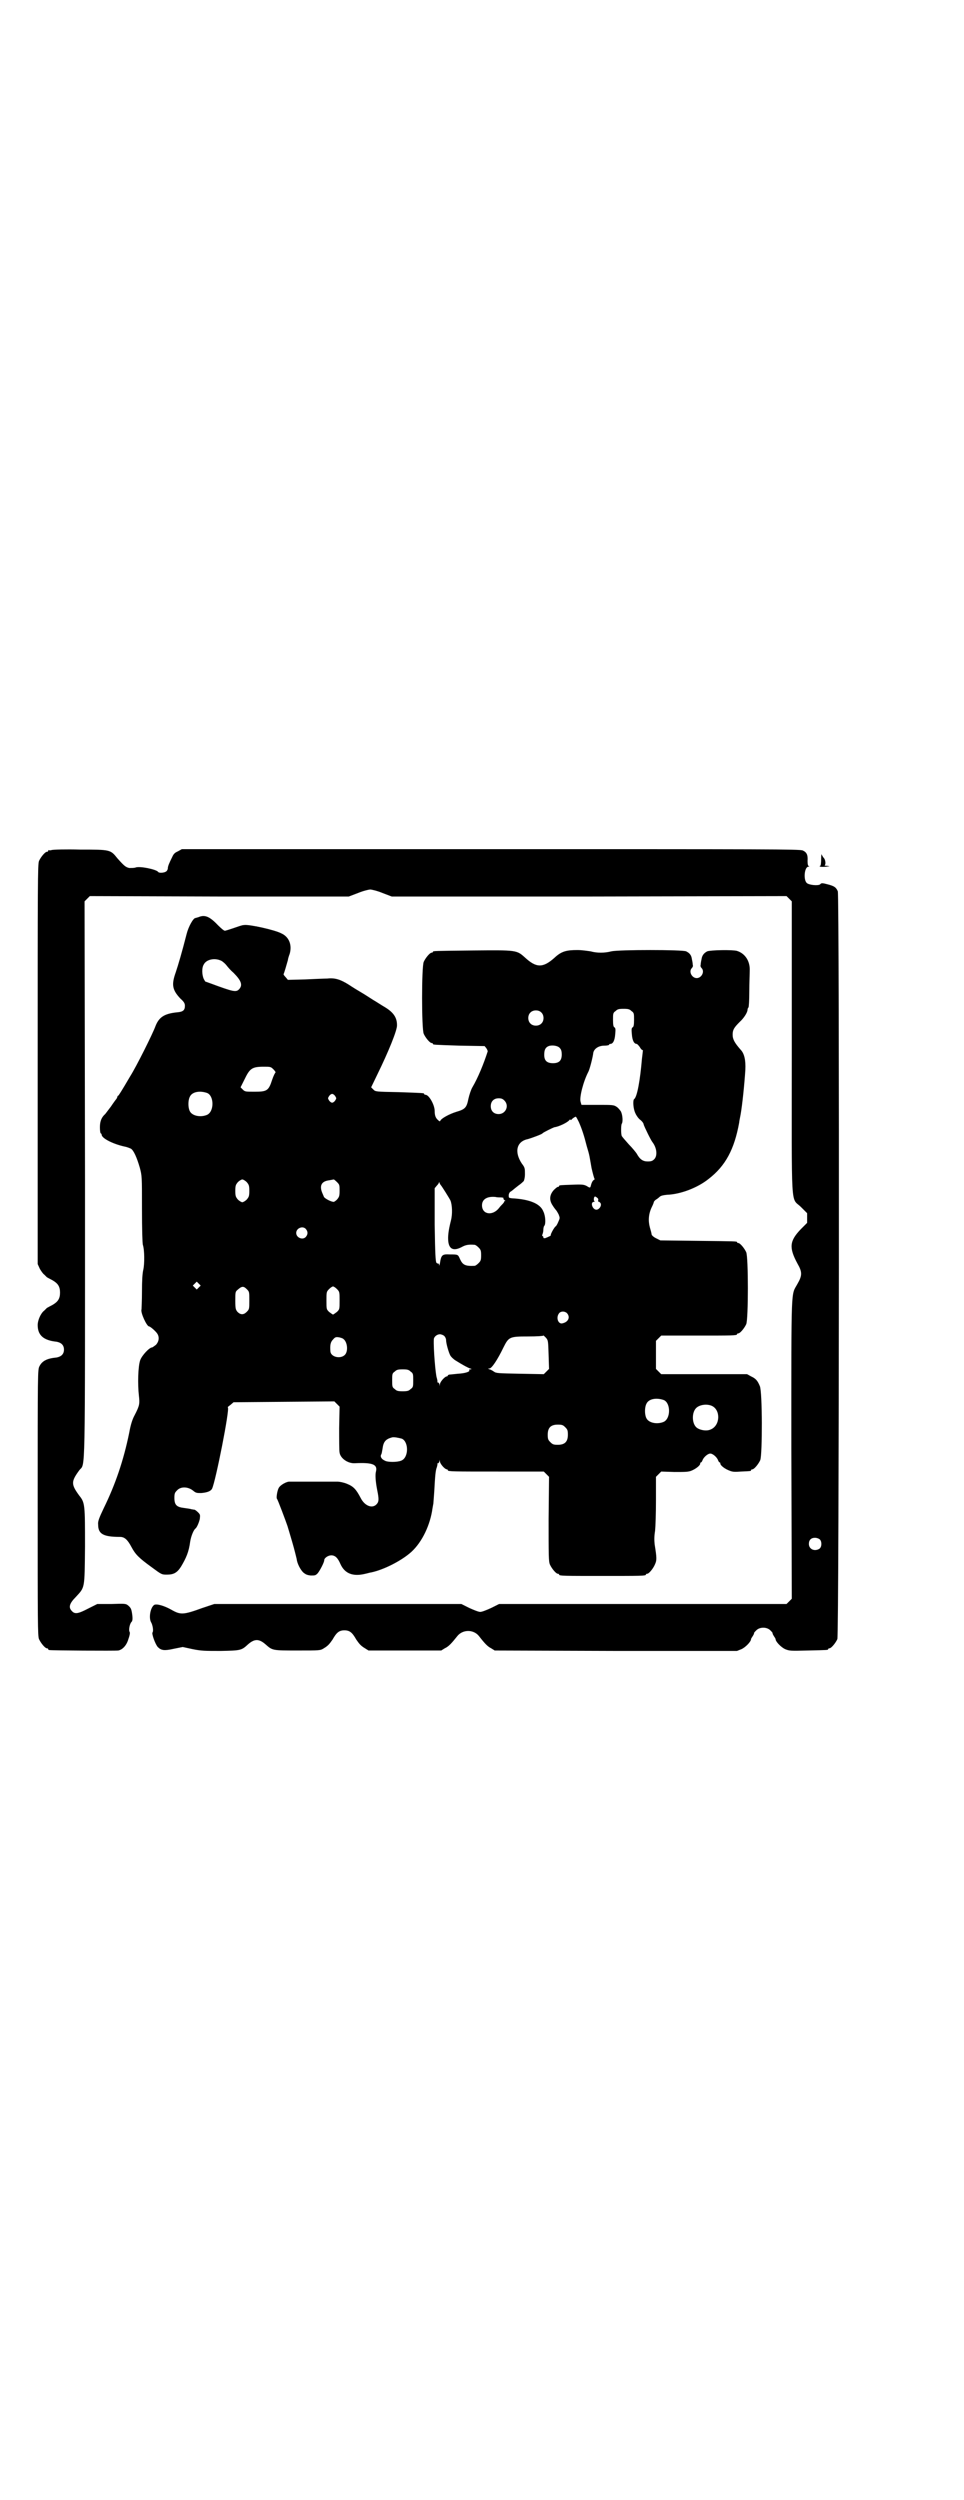 <?xml version="1.0" standalone="no"?>
<!DOCTYPE svg PUBLIC "-//W3C//DTD SVG 20010904//EN"
 "http://www.w3.org/TR/2001/REC-SVG-20010904/DTD/svg10.dtd">
<svg version="1.0" xmlns="http://www.w3.org/2000/svg"
 width="1100pt" height="2850pt" viewBox="0 0 1100 2850"
 preserveAspectRatio="xMidYMid meet">
<g transform="translate(0,2850) scale(0.5,-0.5)"
fill="#000000" stroke="none">
<path d="M118 3762 c-3 -1 -6 -1 -7 0 0 0 -1 0 -1 -2 0 -1 -1 -2 -3 -2 -4 0
-14 -12 -18 -21 -3 -7 -3 -51 -3 -463 l0 -456 5 -11 c3 -5 7 -11 10 -13 2 -2
5 -5 6 -6 2 -1 7 -4 13 -7 12 -7 17 -14 17 -28 0 -14 -5 -21 -17 -28 -6 -3
-11 -6 -13 -7 -1 -1 -4 -4 -6 -6 -8 -6 -15 -22 -15 -33 0 -23 13 -35 43 -38
11 -2 17 -8 17 -18 0 -10 -6 -16 -17 -18 -22 -2 -33 -8 -39 -20 -4 -8 -4 -12
-4 -311 0 -273 0 -304 3 -311 4 -9 14 -21 18 -21 2 0 3 -1 3 -2 0 -1 1 -2 3
-2 5 -1 150 -2 157 -1 10 2 19 12 23 26 3 8 4 14 3 16 -3 4 0 19 4 23 2 2 3 5
2 15 -2 15 -3 17 -10 23 -5 4 -8 4 -38 3 l-32 0 -20 -10 c-23 -12 -31 -14 -38
-6 -8 8 -6 17 9 32 21 23 20 17 21 115 0 95 0 100 -13 116 -19 26 -19 32 0 58
14 18 13 -37 13 663 l-1 634 6 6 6 6 296 -1 295 0 21 8 c12 5 25 8 28 8 3 0
16 -3 28 -8 l21 -8 451 0 450 1 6 -6 6 -6 0 -334 c0 -383 -3 -339 21 -363 l14
-14 0 -11 0 -11 -14 -14 c-26 -27 -28 -42 -8 -79 11 -19 11 -27 0 -46 -15 -28
-14 6 -14 -375 l1 -343 -6 -6 -6 -6 -328 0 -328 0 -18 -9 c-11 -5 -21 -9 -25
-9 -4 0 -14 4 -25 9 l-18 9 -282 0 -282 0 -27 -9 c-44 -16 -50 -16 -71 -4 -16
9 -33 14 -39 11 -9 -6 -13 -30 -7 -40 3 -5 6 -19 3 -23 -2 -3 6 -26 12 -33 8
-8 15 -9 37 -4 l20 4 23 -5 c20 -4 28 -4 64 -4 45 1 47 1 62 15 15 13 25 13
40 0 16 -14 15 -14 73 -14 52 0 52 0 60 5 10 6 13 10 20 20 9 16 15 21 27 21
12 0 18 -5 27 -21 7 -10 10 -14 20 -20 l8 -5 83 0 83 0 8 5 c9 4 16 12 28 27
12 16 37 17 50 1 14 -18 20 -24 28 -28 l8 -5 277 -1 276 0 10 4 c9 4 22 17 22
23 0 1 2 4 4 7 2 3 3 6 3 6 -1 1 2 4 5 7 8 8 24 8 32 0 3 -3 6 -6 5 -7 0 0 1
-3 3 -6 2 -3 4 -6 4 -7 0 -6 13 -19 22 -23 10 -4 12 -4 52 -3 45 1 46 1 46 3
0 1 1 2 3 2 4 0 14 12 18 21 4 10 5 1693 1 1705 -4 9 -8 12 -24 16 -11 3 -14
3 -16 0 -4 -4 -26 -2 -31 3 -8 8 -5 37 4 37 2 0 3 1 1 1 -2 1 -3 4 -3 12 1 14
-2 20 -11 24 -7 3 -77 3 -713 3 l-704 0 -9 -5 c-7 -3 -10 -6 -13 -13 -7 -14
-10 -21 -10 -26 0 -2 -2 -6 -4 -7 -4 -3 -16 -4 -18 -1 -4 6 -43 14 -52 10 -3
-1 -9 -1 -14 -1 -8 2 -11 4 -27 22 -16 20 -16 20 -85 20 -33 1 -62 0 -65 -1z
m1752 -1571 c6 -4 6 -18 0 -22 -11 -7 -24 -1 -24 11 0 9 5 14 14 14 3 0 7 -1
10 -3z"/>
<path d="M1874 3742 c0 -10 -1 -16 -2 -16 -5 -2 3 -3 13 -2 10 1 10 1 2 2 -4
0 -7 1 -5 1 3 2 2 13 -2 17 -2 2 -4 6 -5 8 0 3 -1 -2 -1 -10z"/>
<path d="M453 3609 c-3 -1 -7 -2 -7 -2 -5 0 -16 -20 -20 -36 -11 -43 -19 -70
-25 -88 -10 -28 -8 -40 11 -60 8 -7 10 -11 10 -16 0 -10 -4 -14 -18 -15 -29
-3 -41 -11 -49 -31 -6 -17 -44 -93 -58 -115 -21 -36 -26 -43 -27 -44 -1 0 -2
-1 -2 -2 0 -1 -1 -3 -2 -5 -1 -1 -7 -9 -13 -18 -7 -9 -12 -16 -13 -17 -8 -7
-12 -16 -12 -30 0 -8 1 -14 2 -14 1 0 2 -2 2 -3 0 -8 25 -21 52 -27 6 -1 13
-4 15 -5 6 -4 13 -19 20 -43 5 -19 5 -19 5 -94 0 -47 1 -78 2 -82 4 -12 4 -44
1 -57 -2 -8 -3 -25 -3 -49 0 -21 -1 -39 -1 -41 -3 -7 12 -39 17 -39 2 0 11 -7
17 -14 7 -8 7 -19 -1 -28 -4 -3 -8 -6 -9 -6 -6 0 -23 -18 -27 -29 -5 -14 -6
-55 -3 -81 2 -18 2 -22 -10 -45 -5 -9 -9 -22 -12 -39 -13 -64 -32 -119 -58
-172 -11 -23 -14 -31 -13 -38 0 -21 11 -28 50 -28 10 0 17 -6 26 -23 9 -17 17
-25 46 -46 23 -17 23 -17 35 -17 15 0 23 4 32 18 12 20 18 34 21 57 2 13 8 27
12 30 3 2 8 13 10 22 1 9 1 10 -4 15 -3 3 -7 6 -8 6 -2 0 -5 1 -7 1 -2 1 -10
2 -17 3 -17 2 -22 7 -22 23 0 10 1 12 6 17 8 9 24 9 36 0 7 -6 9 -6 19 -6 13
1 22 4 25 10 8 16 41 183 36 185 -1 1 2 3 6 6 l7 6 115 1 115 1 6 -6 6 -6 -1
-49 c0 -27 0 -52 1 -56 2 -13 19 -25 35 -24 41 2 52 -3 48 -19 -2 -7 -1 -23 3
-43 4 -20 4 -26 -2 -32 -10 -10 -27 -3 -36 15 -10 19 -16 26 -31 32 -7 3 -17
5 -22 5 -10 0 -102 0 -110 0 -6 0 -19 -7 -23 -13 -4 -5 -7 -24 -5 -26 2 -2 21
-53 24 -62 1 -3 6 -20 11 -37 5 -17 9 -34 10 -38 1 -10 8 -24 15 -31 5 -4 8
-6 17 -7 10 0 11 0 16 5 5 6 15 25 15 30 0 5 9 11 16 11 9 0 15 -6 21 -20 10
-22 29 -29 57 -22 5 1 11 3 13 3 29 6 70 27 92 47 25 23 43 62 48 99 1 6 2 11
2 11 0 1 1 13 2 27 2 37 3 49 6 56 1 4 2 7 1 8 0 0 0 1 2 1 1 0 2 2 3 5 0 4 0
4 1 -1 0 -5 11 -18 16 -18 1 0 2 -1 2 -2 0 -3 12 -3 115 -3 l104 0 6 -6 6 -6
-1 -96 c0 -84 0 -97 3 -104 4 -9 14 -21 18 -21 2 0 3 -1 3 -2 0 -3 12 -3 99
-3 87 0 99 0 99 3 0 1 1 2 3 2 4 0 14 12 18 22 4 9 4 14 -1 45 -1 10 -1 19 1
31 1 10 2 39 2 70 l0 53 6 6 6 6 30 -1 c24 0 32 0 39 3 10 4 20 12 20 16 0 2
1 3 2 3 1 0 2 2 3 4 2 7 12 16 18 16 6 0 16 -9 18 -16 1 -2 2 -4 3 -4 1 0 2
-1 2 -3 0 -4 10 -12 21 -16 7 -3 12 -3 26 -2 23 1 23 1 23 3 0 1 1 2 3 2 4 0
14 12 18 21 5 12 5 157 -1 169 -5 12 -9 17 -20 22 l-9 5 -98 0 -98 0 -6 6 -6
6 0 32 0 32 6 6 6 6 81 0 c81 0 92 0 92 3 0 1 1 2 3 2 4 0 14 12 18 21 5 11 5
153 0 164 -4 9 -14 21 -18 21 -2 0 -3 1 -3 2 0 2 -2 2 -90 3 l-85 1 -10 5 c-6
3 -10 7 -10 9 0 2 -2 9 -4 16 -4 15 -3 31 5 47 2 4 4 9 4 10 0 1 2 4 5 6 2 1
6 4 8 6 3 3 8 4 17 5 31 1 70 16 95 36 39 30 59 68 70 129 0 3 2 11 3 17 4 22
9 71 11 103 1 21 -2 37 -11 46 -13 15 -18 23 -18 34 0 11 3 16 16 29 10 9 18
22 18 28 0 2 1 4 2 5 1 0 2 17 2 36 0 20 1 41 1 48 1 21 -10 39 -29 45 -10 3
-61 2 -68 -1 -8 -4 -12 -10 -13 -18 -1 -4 -2 -10 -2 -13 -1 -2 0 -5 2 -7 8 -8
0 -23 -11 -23 -11 0 -19 15 -11 23 2 2 3 5 2 7 0 3 -1 9 -2 13 -1 9 -5 14 -13
18 -8 4 -154 4 -171 0 -15 -4 -33 -4 -47 0 -7 1 -20 3 -30 3 -26 0 -37 -3 -53
-18 -26 -23 -41 -23 -67 1 -19 17 -19 17 -119 16 -89 -1 -91 -1 -91 -3 0 -1
-1 -2 -3 -2 -4 0 -14 -12 -18 -21 -5 -11 -5 -153 0 -164 4 -9 14 -21 18 -21 2
0 3 -1 3 -2 0 -2 1 -2 61 -4 l57 -1 4 -5 c2 -3 3 -6 3 -7 -9 -28 -22 -60 -35
-82 -3 -5 -7 -17 -9 -26 -4 -20 -7 -24 -28 -30 -16 -5 -34 -15 -36 -20 -1 -2
-2 -2 -5 1 -6 5 -8 11 -8 21 0 14 -13 37 -21 37 -2 0 -3 1 -3 2 0 2 -1 2 -58
4 -53 1 -53 1 -58 6 l-5 5 14 29 c25 51 46 102 45 113 0 17 -8 29 -28 41 -7 4
-19 12 -26 16 -8 5 -20 13 -27 17 -7 4 -20 12 -29 18 -19 12 -32 16 -49 14 -6
0 -30 -1 -51 -2 l-39 -1 -5 6 c-3 3 -5 6 -5 7 1 0 8 25 10 32 0 2 2 9 4 14 6
20 -1 39 -19 47 -15 8 -74 21 -85 19 -5 0 -15 -4 -24 -7 -9 -3 -18 -6 -20 -6
-2 0 -9 6 -16 13 -19 20 -30 24 -44 18z m53 -100 c3 -2 8 -6 11 -10 3 -4 10
-12 16 -17 18 -18 21 -28 13 -37 -7 -8 -14 -6 -63 12 -8 3 -14 5 -14 5 -1 0
-2 3 -4 6 -4 9 -5 25 0 33 6 12 26 16 41 8z m935 -114 c6 -4 6 -6 6 -20 0 -12
-1 -16 -3 -17 -3 -2 -3 -5 -2 -16 1 -14 5 -22 11 -22 1 0 4 -3 7 -7 2 -4 5 -7
6 -7 1 0 2 -1 1 -2 0 -2 -1 -10 -2 -18 -4 -48 -11 -88 -18 -92 -3 -3 -2 -22 3
-32 2 -5 7 -12 11 -15 4 -3 8 -8 8 -11 2 -6 16 -35 20 -40 10 -13 12 -31 4
-39 -4 -4 -7 -5 -15 -5 -11 0 -18 5 -25 18 -2 3 -10 13 -18 21 -8 9 -15 17
-16 19 -2 4 -2 25 0 28 3 4 2 20 -2 28 -2 3 -6 8 -9 10 -7 5 -9 5 -44 5 l-37
0 -2 7 c-3 10 6 46 18 69 3 6 10 33 11 43 2 9 12 16 25 16 6 0 11 1 11 2 0 1
1 2 3 2 6 0 10 8 11 22 1 11 1 14 -2 16 -2 1 -3 5 -3 17 0 14 0 16 6 20 4 4 7
5 18 5 11 0 14 -1 18 -5z m-206 -3 c7 -6 7 -19 1 -25 -6 -7 -19 -7 -25 -1 -7
6 -7 19 -1 25 6 7 19 7 25 1z m43 -82 c3 -3 4 -8 4 -14 0 -14 -6 -20 -20 -20
-14 0 -20 6 -20 19 0 12 3 17 10 20 8 3 22 1 26 -5z m-654 -48 c3 -3 5 -6 5
-7 -1 0 -5 -8 -8 -17 -8 -25 -12 -27 -40 -27 -21 0 -22 0 -27 5 l-5 5 9 18
c12 25 17 29 44 29 15 0 16 0 22 -6z m-151 -54 c16 -7 16 -43 -1 -50 -15 -6
-34 -2 -39 9 -4 8 -4 24 0 32 5 12 23 15 40 9z m292 -7 c3 -5 3 -5 0 -10 -2
-3 -5 -5 -7 -5 -2 0 -5 2 -7 5 -3 5 -3 5 0 10 2 3 5 5 7 5 2 0 5 -2 7 -5z
m386 -10 c12 -12 3 -31 -13 -31 -11 0 -18 7 -18 18 0 11 7 18 18 18 6 0 9 -1
13 -5z m170 -49 c7 -16 12 -31 18 -55 7 -23 6 -22 11 -50 3 -13 6 -24 7 -25 1
0 -1 -2 -3 -3 -2 -2 -4 -6 -5 -10 -2 -8 -2 -8 -10 -3 -6 3 -9 4 -32 3 -29 -1
-31 -1 -31 -3 0 -1 -1 -2 -3 -2 -1 0 -5 -3 -9 -7 -10 -11 -11 -23 -3 -35 3 -5
7 -10 8 -11 1 -1 4 -6 6 -10 3 -8 3 -8 -1 -17 -2 -5 -5 -10 -6 -10 -3 -2 -12
-18 -11 -20 1 -1 -3 -3 -13 -7 -3 0 -4 0 -4 2 0 2 -1 3 -2 3 -1 0 -1 1 0 4 1
2 2 7 2 10 0 4 1 8 2 9 4 4 3 23 -2 33 -7 18 -32 28 -72 30 -7 1 -7 1 -7 7 0
3 2 7 4 8 5 3 5 4 18 14 6 4 11 9 12 10 1 1 3 8 3 16 0 13 0 15 -7 24 -18 27
-12 51 14 56 7 2 32 11 33 13 1 2 24 13 27 14 10 1 31 11 35 17 1 1 2 1 2 0 0
-1 1 -1 2 0 1 2 8 7 10 7 1 0 4 -6 7 -12z m-758 -137 c5 -6 6 -8 6 -20 0 -12
-1 -14 -6 -20 -3 -3 -8 -6 -10 -6 -2 0 -7 3 -10 6 -5 6 -6 8 -6 20 0 12 1 14
6 20 3 3 8 6 10 6 2 0 7 -3 10 -6z m212 -20 c0 -12 -1 -14 -6 -20 -3 -3 -7 -6
-9 -5 -7 1 -21 9 -21 12 -1 2 -2 5 -3 7 -8 18 -2 28 15 30 6 1 10 2 11 2 0 0
3 -2 7 -6 6 -6 6 -7 6 -20z m231 13 c2 -2 19 -29 22 -35 4 -10 5 -31 1 -46 -6
-24 -7 -36 -6 -47 2 -18 12 -23 31 -13 9 5 16 6 29 5 2 0 6 -3 9 -6 5 -5 6 -7
6 -18 0 -11 -1 -13 -6 -18 -3 -3 -7 -6 -9 -6 -21 -1 -27 2 -33 15 -5 11 -4 11
-23 11 -18 1 -20 -1 -23 -20 -1 -5 -2 -7 -2 -4 0 2 -1 4 -2 3 -1 0 -3 1 -4 2
-2 3 -3 20 -4 87 l0 83 5 6 c3 3 5 6 5 8 0 1 1 0 1 -2 1 -2 2 -4 3 -5z m137
-28 c4 0 7 -1 6 -2 -1 -1 1 -3 2 -4 2 -1 3 -2 2 -2 -2 0 -3 -1 -2 -1 0 -1 -2
-4 -4 -6 -2 -2 -6 -6 -8 -9 -15 -19 -39 -15 -39 6 0 14 12 21 31 19 3 -1 9 -1
12 -1z m220 -1 c2 -1 3 -4 2 -6 0 -2 0 -3 2 -3 1 0 3 -2 4 -4 2 -6 -4 -14 -10
-14 -9 0 -15 18 -5 18 1 0 2 1 1 1 -3 1 -2 11 1 11 1 0 3 -1 5 -3z m-665 -71
c5 -6 5 -12 0 -18 -7 -8 -22 -2 -22 9 0 11 15 17 22 9z m-244 -133 l-5 -5 -4
4 -5 5 4 4 5 5 4 -4 5 -5 -4 -4z m115 -30 c0 -19 0 -20 -6 -26 -7 -7 -14 -7
-21 0 -4 5 -5 7 -5 25 0 21 0 21 6 26 9 8 13 8 20 1 6 -6 6 -6 6 -26z m200 26
c6 -6 6 -7 6 -26 0 -20 0 -20 -6 -26 -4 -3 -8 -6 -9 -6 -1 0 -5 3 -9 6 -6 6
-6 6 -6 26 0 19 0 20 6 26 3 3 7 6 9 6 2 0 6 -3 9 -6z m525 -55 c8 -9 3 -20
-10 -23 -10 -3 -16 13 -8 23 4 5 13 5 18 0z m-280 -52 c2 -2 4 -6 4 -9 0 -8 6
-29 10 -36 2 -3 7 -8 12 -11 16 -10 29 -17 33 -18 4 -1 4 -2 0 -2 -2 0 -3 -1
-2 -2 2 -3 -8 -7 -26 -8 -10 -1 -19 -2 -20 -2 -2 -1 -3 -1 -3 -2 0 -1 -1 -2
-2 -2 -5 0 -16 -13 -16 -18 -1 -5 -1 -5 -1 0 -1 2 -2 4 -3 4 -2 0 -2 1 -2 1 1
1 0 5 -1 9 -3 7 -8 68 -7 88 0 6 7 12 14 12 3 0 8 -2 10 -4z m238 -43 l1 -32
-6 -6 -6 -6 -54 1 c-50 1 -55 1 -60 5 -3 2 -8 5 -10 5 -4 2 -4 2 0 2 5 0 18
19 32 48 12 24 14 25 56 25 21 0 35 1 35 2 0 1 2 -1 6 -5 5 -6 5 -7 6 -39z
m-468 36 c9 -7 11 -28 3 -36 -10 -10 -32 -5 -33 8 -1 14 0 21 6 27 5 6 7 6 14
5 4 -1 8 -2 10 -4z m153 -74 c6 -4 6 -6 6 -20 0 -14 0 -16 -6 -20 -4 -4 -7 -5
-18 -5 -11 0 -14 1 -18 5 -6 4 -6 6 -6 20 0 14 0 16 6 20 4 4 7 5 18 5 11 0
14 -1 18 -5z m578 -65 c16 -7 16 -43 -1 -50 -15 -6 -34 -2 -39 9 -4 8 -4 24 0
32 5 12 23 15 40 9z m109 -13 c21 -9 20 -45 -2 -54 -10 -5 -28 -1 -34 6 -9 10
-9 32 0 42 7 8 24 11 36 6z m-334 -49 c5 -5 6 -7 6 -17 0 -16 -7 -23 -23 -23
-10 0 -12 1 -17 6 -5 5 -6 7 -6 17 0 16 7 23 23 23 10 0 12 -1 17 -6z m-373
-26 c16 -7 16 -43 -1 -50 -9 -4 -32 -4 -38 0 -7 3 -11 9 -8 14 1 1 2 7 3 13 2
16 7 22 22 26 5 1 14 -1 22 -3z"/>
</g>
</svg>
